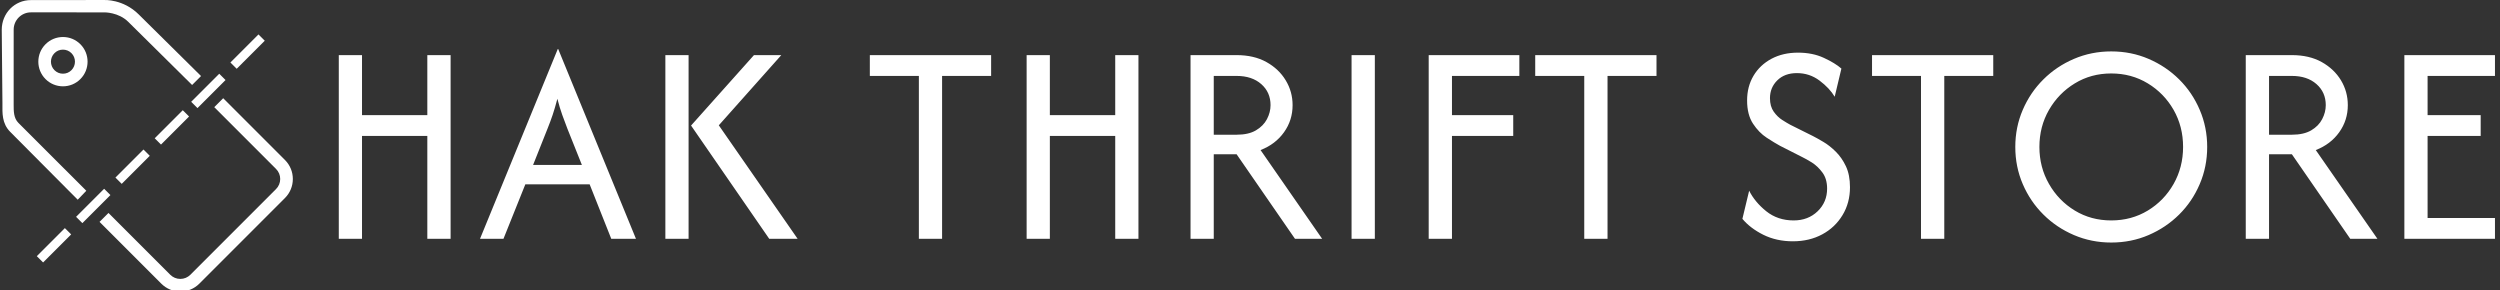 <svg xmlns="http://www.w3.org/2000/svg" version="1.1" xmlns:xlink="http://www.w3.org/1999/xlink" xmlns:svgjs="http://svgjs.dev/svgjs" width="2000" height="232" viewBox="0 0 2000 232"><rect x="0" y="0" width="2000" height="232" fill="#333333" stroke="none"/><g transform="matrix(1,0,0,1,-1.212,0.618)"><svg viewBox="0 0 396 46" data-background-color="#ffffff" preserveAspectRatio="xMidYMid meet" height="232" width="2000" xmlns="http://www.w3.org/2000/svg" xmlns:xlink="http://www.w3.org/1999/xlink"><g id="tight-bounds" transform="matrix(1,0,0,1,0.24,-0.123)"><svg viewBox="0 0 395.52 46.245" height="46.245" width="395.52"><g><svg viewBox="0 0 457.283 53.467" height="46.245" width="395.52"><g transform="matrix(1,0,0,1,61.763,8.987)"><svg viewBox="0 0 395.52 35.493" height="35.493" width="395.52"><g id="textblocktransform"><svg viewBox="0 0 395.52 35.493" height="35.493" width="395.52" id="textblock"><g><svg viewBox="0 0 395.52 35.493" height="35.493" width="395.52"><g transform="matrix(1,0,0,1,0,0)"><svg width="395.52" viewBox="4.38 -32.29 366.76 32.92" height="35.493" data-palette-color="#000000"><path d="M8.33 0L4.38 0 4.38-31.25 8.33-31.25 8.33-21.04 19.44-21.04 19.44-31.25 23.4-31.25 23.4 0 19.44 0 19.44-17.5 8.33-17.5 8.33 0ZM32.39 0L28.4 0 41.63-32.29 41.7-32.29 54.93 0 50.73 0 47.05-9.27 36.11-9.27 32.39 0ZM39.89-18.75L37.43-12.57 45.73-12.57 43.26-18.75Q42.81-19.93 42.39-21.08 41.98-22.22 41.56-23.82L41.56-23.82Q41.14-22.22 40.76-21.09 40.38-19.97 39.89-18.75L39.89-18.75ZM82.43 0L77.6 0 64.3-19.27 75-31.25 79.65-31.25 69.02-19.31 82.43 0ZM63.88 0L59.93 0 59.93-31.25 63.88-31.25 63.88 0ZM103.05-27.71L94.71-27.71 94.71-31.25 115.34-31.25 115.34-27.71 107-27.71 107 0 103.05 0 103.05-27.71ZM125.33 0L121.38 0 121.38-31.25 125.33-31.25 125.33-21.04 136.45-21.04 136.45-31.25 140.4-31.25 140.4 0 136.45 0 136.45-17.5 125.33-17.5 125.33 0ZM153.21 0L149.26 0 149.26-31.25 157.1-31.25Q160.05-31.25 162.17-30.07 164.29-28.89 165.45-26.96 166.62-25.03 166.62-22.74L166.62-22.74Q166.62-20.17 165.16-18.13 163.7-16.08 161.17-15.1L161.17-15.1 171.65 0 167.03 0 157.1-14.38 153.21-14.38 153.21 0ZM153.21-27.71L153.21-17.71 157.1-17.71Q159.12-17.71 160.38-18.45 161.65-19.2 162.26-20.36 162.87-21.53 162.87-22.74L162.87-22.74Q162.87-24.93 161.29-26.32 159.71-27.71 157.1-27.71L157.1-27.71 153.21-27.71ZM180.61 0L176.65 0 176.65-31.25 180.61-31.25 180.61 0ZM193.73 0L189.77 0 189.77-31.25 205.19-31.25 205.19-27.71 193.73-27.71 193.73-21.04 204.15-21.04 204.15-17.5 193.73-17.5 193.73 0ZM216.23-27.71L207.89-27.71 207.89-31.25 228.52-31.25 228.52-27.71 220.19-27.71 220.19 0 216.23 0 216.23-27.71ZM251.71 0.42L251.71 0.42Q248.93 0.42 246.69-0.69 244.45-1.81 243.13-3.4L243.13-3.4 244.28-8.19Q245.25-6.25 247.19-4.69 249.14-3.13 251.85-3.13L251.85-3.13Q254.31-3.13 255.93-4.69 257.54-6.25 257.54-8.54L257.54-8.54Q257.54-10.21 256.74-11.28 255.94-12.36 254.94-12.99 253.93-13.61 253.34-13.89L253.34-13.89 249.52-15.83Q248.62-16.32 247.28-17.19 245.94-18.06 244.94-19.58 243.93-21.11 243.93-23.54L243.93-23.54Q243.93-25.9 245.02-27.74 246.12-29.58 248.08-30.63 250.04-31.67 252.58-31.67L252.58-31.67Q255.08-31.67 256.99-30.78 258.9-29.9 259.97-28.96L259.97-28.96 258.83-24.17Q257.96-25.63 256.26-26.91 254.56-28.19 252.4-28.19L252.4-28.19Q250.32-28.19 249.07-26.96 247.82-25.73 247.82-23.92L247.82-23.92Q247.82-22.53 248.46-21.63 249.1-20.73 249.92-20.21 250.74-19.69 251.26-19.41L251.26-19.41 255.15-17.47Q255.84-17.12 256.9-16.49 257.96-15.87 259-14.84 260.04-13.82 260.74-12.34 261.43-10.87 261.43-8.78L261.43-8.78Q261.43-6.11 260.16-4.03 258.9-1.94 256.71-0.76 254.52 0.42 251.71 0.42ZM273.51-27.71L265.18-27.71 265.18-31.25 285.8-31.25 285.8-27.71 277.47-27.71 277.47 0 273.51 0 273.51-27.71ZM305.87 0.63L305.87 0.63Q302.5 0.63 299.53-0.64 296.56-1.91 294.33-4.13 292.09-6.35 290.82-9.31 289.55-12.26 289.55-15.63L289.55-15.63Q289.55-18.99 290.82-21.94 292.09-24.9 294.33-27.12 296.56-29.34 299.53-30.61 302.5-31.88 305.87-31.88L305.87-31.88Q309.27-31.88 312.22-30.61 315.18-29.34 317.42-27.12 319.66-24.9 320.92-21.94 322.19-18.99 322.19-15.63L322.19-15.63Q322.19-12.26 320.92-9.31 319.66-6.35 317.42-4.13 315.18-1.91 312.22-0.64 309.27 0.63 305.87 0.63ZM305.87-3.13L305.87-3.13Q309.31-3.13 312.09-4.81 314.86-6.49 316.48-9.34 318.09-12.19 318.09-15.63L318.09-15.63Q318.09-19.1 316.48-21.93 314.86-24.76 312.09-26.44 309.31-28.13 305.87-28.13L305.87-28.13Q302.43-28.13 299.67-26.44 296.91-24.76 295.28-21.93 293.65-19.1 293.65-15.63L293.65-15.63Q293.65-12.19 295.28-9.34 296.91-6.49 299.67-4.81 302.43-3.13 305.87-3.13ZM332.71 0L328.75 0 328.75-31.25 336.6-31.25Q339.55-31.25 341.67-30.07 343.78-28.89 344.95-26.96 346.11-25.03 346.11-22.74L346.11-22.74Q346.11-20.17 344.65-18.13 343.19-16.08 340.66-15.1L340.66-15.1 351.15 0 346.53 0 336.6-14.38 332.71-14.38 332.71 0ZM332.71-27.71L332.71-17.71 336.6-17.71Q338.61-17.71 339.88-18.45 341.15-19.2 341.75-20.36 342.36-21.53 342.36-22.74L342.36-22.74Q342.36-24.93 340.78-26.32 339.2-27.71 336.6-27.71L336.6-27.71 332.71-27.71ZM371.14 0L355.73 0 355.73-31.25 371.14-31.25 371.14-27.71 359.68-27.71 359.68-21.04 368.71-21.04 368.71-17.5 359.68-17.5 359.68-3.54 371.14-3.54 371.14 0Z" opacity="1" transform="matrix(1,0,0,1,0,0)" fill="#ffffff" class="wordmark-text-0" data-fill-palette-color="primary" id="text-0"></path></svg></g></svg></g></svg></g></svg></g><g><svg viewBox="0 0 53.383 53.467" height="53.467" width="53.383"><g><svg xmlns="http://www.w3.org/2000/svg" xmlns:xlink="http://www.w3.org/1999/xlink" version="1.1" x="0" y="0" viewBox="7.423 6.261 103.744 103.906" enable-background="new 0 0 126 118" xml:space="preserve" height="53.467" width="53.383" class="icon-icon-0" data-fill-palette-color="accent" id="icon-0"><g fill="#000000" data-fill-palette-color="accent"><rect x="32.974" y="78.081" transform="matrix(0.707 -0.707 0.707 0.707 -44.604 51.65)" fill-rule="evenodd" clip-rule="evenodd" width="14.142" height="3.171" fill="#ffffff" data-fill-palette-color="accent"></rect><rect x="24.46" y="86.595" transform="matrix(-0.707 -0.707 0.707 -0.707 -21.77 178.316)" fill-rule="evenodd" clip-rule="evenodd" width="3.171" height="14.142" fill="#ffffff" data-fill-palette-color="accent"></rect><rect x="46.974" y="64.081" transform="matrix(-0.707 0.707 -0.707 -0.707 138.695 73.884)" fill-rule="evenodd" clip-rule="evenodd" width="14.142" height="3.171" fill="#ffffff" data-fill-palette-color="accent"></rect><rect x="60.974" y="50.081" transform="matrix(-0.707 0.707 -0.707 -0.707 152.695 40.085)" fill-rule="evenodd" clip-rule="evenodd" width="14.142" height="3.171" fill="#ffffff" data-fill-palette-color="accent"></rect><rect x="73.974" y="37.081" transform="matrix(-0.707 0.707 -0.707 -0.707 165.695 8.7)" fill-rule="evenodd" clip-rule="evenodd" width="14.142" height="3.171" fill="#ffffff" data-fill-palette-color="accent"></rect><path fill-rule="evenodd" clip-rule="evenodd" d="M37.559 74.253L13.371 50.069c-1.714-1.707-1.704-4.168-1.704-6.544v-0.567l0.007-26.143c0-3.391 2.767-6.149 6.155-6.149l26.139 0.004c0 0 5.067-0.104 8.574 3.402l22.724 22.475 3.183-3.182L56.263 11.427c-5.543-5.543-12.309-5.16-12.309-5.16l-26.12 0.025c-5.873 0-10.411 4.715-10.411 10.587l0.243 26.081v0.559c0 2.83-0.266 6.708 2.779 9.741l24.051 24.178L37.559 74.253z" fill="#ffffff" data-fill-palette-color="accent"></path><path fill-rule="evenodd" clip-rule="evenodd" d="M108.356 63.28l-22.01-22.015-3.183 3.182 22.014 22.018c0.96 0.958 1.489 2.233 1.489 3.59s-0.528 2.635-1.488 3.592l-30.521 30.531c-0.959 0.957-2.234 1.488-3.591 1.488s-2.632-0.531-3.591-1.488L45.457 82.154l-3.182 3.183 22.018 22.023c1.815 1.812 4.22 2.807 6.773 2.807s4.958-0.995 6.77-2.803l30.525-30.535c1.808-1.802 2.806-4.209 2.806-6.773C111.167 67.495 110.168 65.088 108.356 63.28z" fill="#ffffff" data-fill-palette-color="accent"></path><path fill-rule="evenodd" clip-rule="evenodd" d="M23.028 22.026c-3.424 3.424-3.424 8.999-0.001 12.426 1.662 1.659 3.865 2.574 6.211 2.574s4.55-0.915 6.208-2.574c3.421-3.426 3.424-9 0.001-12.426-1.657-1.658-3.862-2.574-6.207-2.574C26.892 19.452 24.686 20.366 23.028 22.026zM32.262 31.272c-0.819 0.82-1.865 1.254-3.024 1.254s-2.207-0.436-3.032-1.259c-1.666-1.669-1.667-4.389 0.004-6.06 0.821-0.823 1.869-1.256 3.031-1.256 1.141 0 2.215 0.446 3.023 1.255C33.934 26.878 33.933 29.599 32.262 31.272z" fill="#ffffff" data-fill-palette-color="accent"></path><rect x="93.46" y="17.595" transform="matrix(0.707 0.707 -0.707 0.707 45.28 -59.983)" fill-rule="evenodd" clip-rule="evenodd" width="3.171" height="14.142" fill="#ffffff" data-fill-palette-color="accent"></rect></g></svg></g></svg></g></svg></g><defs></defs></svg><rect width="395.52" height="46.245" fill="none" stroke="none" visibility="hidden"></rect></g></svg></g></svg>